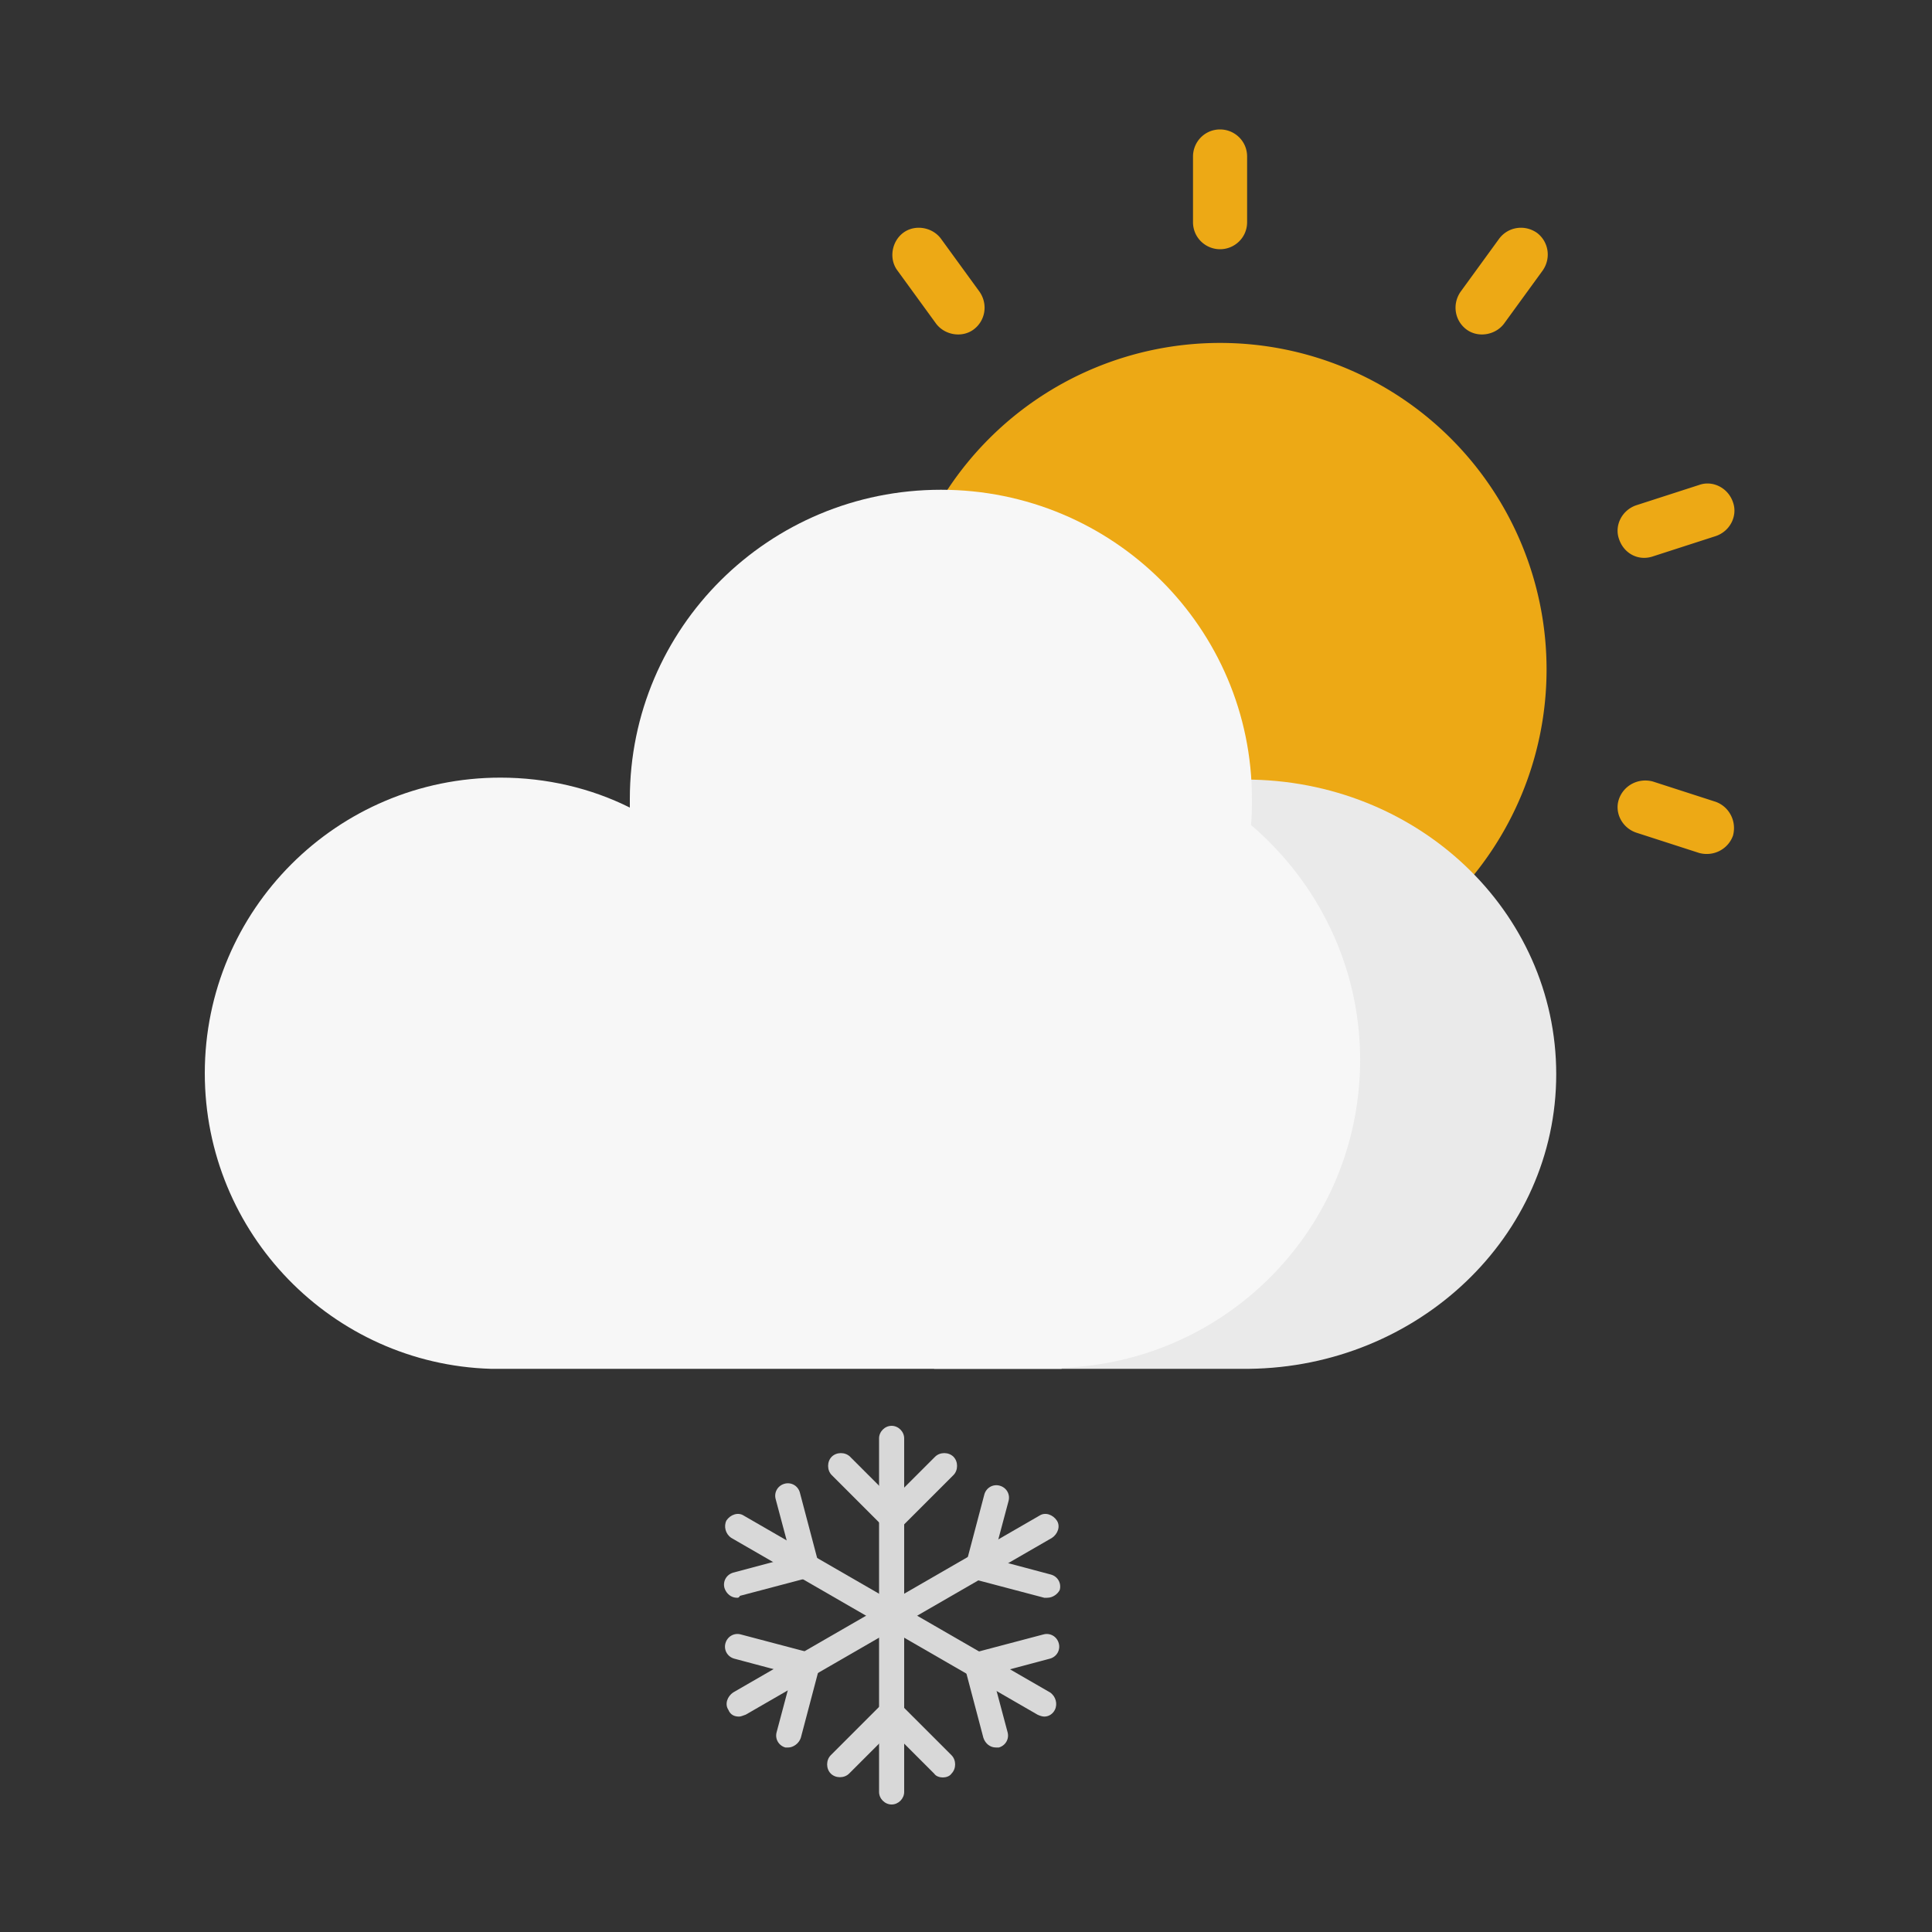 <?xml version="1.0" standalone="no"?><!DOCTYPE svg PUBLIC "-//W3C//DTD SVG 1.1//EN" "http://www.w3.org/Graphics/SVG/1.1/DTD/svg11.dtd"><svg class="icon" width="200px" height="200.00px" viewBox="0 0 1024 1024" version="1.1" xmlns="http://www.w3.org/2000/svg"><rect x="0" y="0" width="1024" height="1024" fill="#333333" stroke="none"/><path d="M473.6 354.816a173.056 173.056 0 1 0 346.112 0 173.056 173.056 0 1 0-346.112 0zM646.656 132.096c-7.68 0-14.336-6.144-14.336-14.336V82.944c0-7.68 6.144-14.336 14.336-14.336 7.68 0 14.336 6.144 14.336 14.336v34.816c0 8.192-6.656 14.336-14.336 14.336z m-130.56 42.496c-6.144 4.608-15.36 3.072-19.968-3.072l-20.48-28.16c-4.608-6.144-3.072-15.36 3.072-19.968 6.144-4.608 15.36-3.072 19.968 3.072l20.48 28.16c4.608 6.656 3.072 15.36-3.072 19.968zM435.2 423.424c2.56 7.168-1.536 15.36-9.216 17.92l-33.28 10.752c-7.168 2.56-15.36-1.536-17.92-9.216-2.56-7.168 1.536-15.36 9.216-17.92l33.28-10.752c7.68-2.56 15.36 1.536 17.92 9.216z m80.896 111.104c6.144 4.608 7.68 13.312 3.072 19.968l-20.48 28.16c-4.608 6.144-13.312 7.68-19.968 3.072-6.144-4.608-7.68-13.312-3.072-19.968l20.48-28.16c4.608-6.144 13.312-7.68 19.968-3.072z m130.56 42.496c7.68 0 14.336 6.144 14.336 14.336v34.816c0 7.68-6.144 14.336-14.336 14.336-7.68 0-14.336-6.144-14.336-14.336V591.36c0-8.192 6.656-14.336 14.336-14.336z m130.56-42.496c6.144-4.608 15.36-3.072 19.968 3.072l20.48 28.16c4.608 6.144 3.072 15.36-3.072 19.968-6.144 4.608-15.36 3.072-19.968-3.072l-20.48-28.16c-4.608-6.656-3.072-15.36 3.072-19.968z m80.896-111.104c2.56-7.168 10.24-11.264 17.92-9.216l33.28 10.752c7.168 2.56 11.264 10.24 9.216 17.92-2.56 7.168-10.24 11.264-17.92 9.216l-33.28-10.752c-7.68-2.56-11.776-10.752-9.216-17.92z m0-137.728c-2.56-7.168 1.536-15.36 9.216-17.92l33.28-10.752c7.168-2.56 15.36 1.536 17.92 9.216 2.56 7.168-1.536 15.36-9.216 17.92l-33.28 10.752c-7.68 2.56-15.36-1.536-17.92-9.216z m-80.896-111.104c-6.144-4.608-7.68-13.312-3.072-19.968l20.48-28.16c4.608-6.144 13.312-7.68 19.968-3.072 6.144 4.608 7.68 13.312 3.072 19.968l-20.48 28.16c-4.608 6.144-13.824 7.68-19.968 3.072z" fill="#EDA915" /><path d="M824.832 569.344c0-86.528-73.728-156.16-164.864-156.16s-164.864 70.144-164.864 156.16v156.16h166.912c89.6-1.024 162.816-70.144 162.816-156.16z" fill="#EAEAEA" /><path d="M720.896 561.664c0-49.664-22.528-94.208-57.856-124.416 0.512-4.608 0.512-9.216 0.512-13.824 0-90.624-73.728-163.84-164.864-163.84S333.824 332.8 333.824 423.424v4.608c-20.48-10.24-44.032-15.872-68.608-15.872-86.528 0-156.672 70.144-156.672 156.672 0 84.992 67.584 154.112 151.552 156.672h302.592v-0.512c88.064-3.072 158.208-74.752 158.208-163.328z" fill="#F7F7F7" /><path d="M472.576 956.416c-3.584 0-6.656-3.072-6.656-6.656V762.368c0-3.584 3.072-6.656 6.656-6.656 3.584 0 6.656 3.072 6.656 6.656V949.76c0 3.584-3.072 6.656-6.656 6.656z" fill="#D8D8D8" /><path d="M472.576 811.008c-1.536 0-3.584-0.512-4.608-2.048l-27.136-27.136c-2.56-2.56-2.56-7.168 0-9.728s7.168-2.56 9.728 0l22.528 22.528 22.528-22.528c2.56-2.56 7.168-2.56 9.728 0s2.56 7.168 0 9.728l-27.136 27.136c-2.048 1.024-4.096 2.048-5.632 2.048z m27.136 131.072c-1.536 0-3.584-0.512-4.608-2.048l-22.528-22.528-22.528 22.528c-2.56 2.56-7.168 2.56-9.728 0s-2.56-7.168 0-9.728l27.136-27.136c2.56-2.56 7.168-2.56 9.728 0l27.136 27.136c2.56 2.56 2.56 7.168 0 9.728-1.024 1.536-3.072 2.048-4.608 2.048zM553.472 909.824c-1.024 0-2.56-0.512-3.584-1.024l-162.304-93.696c-3.072-2.048-4.096-6.144-2.56-9.216 2.048-3.072 6.144-4.608 9.216-2.56l162.304 93.696c3.072 2.048 4.096 6.144 2.56 9.216-1.024 2.048-3.072 3.584-5.632 3.584z" fill="#D8D8D8" /><path d="M390.656 846.848c-3.072 0-5.632-2.048-6.656-5.12-1.024-3.584 1.024-7.168 4.608-8.192l30.72-8.192-8.192-30.72c-1.024-3.584 1.024-7.168 4.608-8.192 3.584-1.024 7.168 1.024 8.192 4.608l9.728 36.864c0.512 1.536 0 3.584-0.512 5.12-1.024 1.536-2.56 2.56-4.096 3.072l-36.864 9.728c-0.512 1.024-1.024 1.024-1.536 1.024z m137.216 79.36c-3.072 0-5.632-2.048-6.656-5.12l-9.728-36.864c-1.024-3.584 1.024-7.168 4.608-8.192l36.864-9.728c3.584-1.024 7.168 1.024 8.192 4.608 1.024 3.584-1.024 7.168-4.608 8.192l-30.72 8.192 8.192 30.72c1.024 3.584-1.024 7.168-4.608 8.192h-1.536zM391.68 909.824c-2.56 0-4.608-1.024-5.632-3.584-2.048-3.072-0.512-7.168 2.56-9.216l162.304-93.696c3.072-2.048 7.168-0.512 9.216 2.56 2.048 3.072 0.512 7.168-2.56 9.216L395.264 908.8c-1.536 0.512-2.56 1.024-3.584 1.024z" fill="#D8D8D8" /><path d="M417.792 926.208h-1.536c-3.584-1.024-5.632-4.608-4.608-8.192l8.192-30.72-30.72-8.192c-3.584-1.024-5.632-4.608-4.608-8.192 1.024-3.584 4.608-5.632 8.192-4.608l36.864 9.728c3.584 1.024 5.632 4.608 4.608 8.192l-9.728 36.864c-1.024 3.072-4.096 5.12-6.656 5.12z m137.216-79.36h-1.536l-36.864-9.728c-1.536-0.512-3.072-1.536-4.096-3.072s-1.024-3.584-0.512-5.12l9.728-36.864c1.024-3.584 4.608-5.632 8.192-4.608 3.584 1.024 5.632 4.608 4.608 8.192l-8.192 30.72 30.72 8.192c3.584 1.024 5.632 4.608 4.608 8.192-1.024 2.048-3.584 4.096-6.656 4.096z" fill="#D8D8D8" /></svg>
